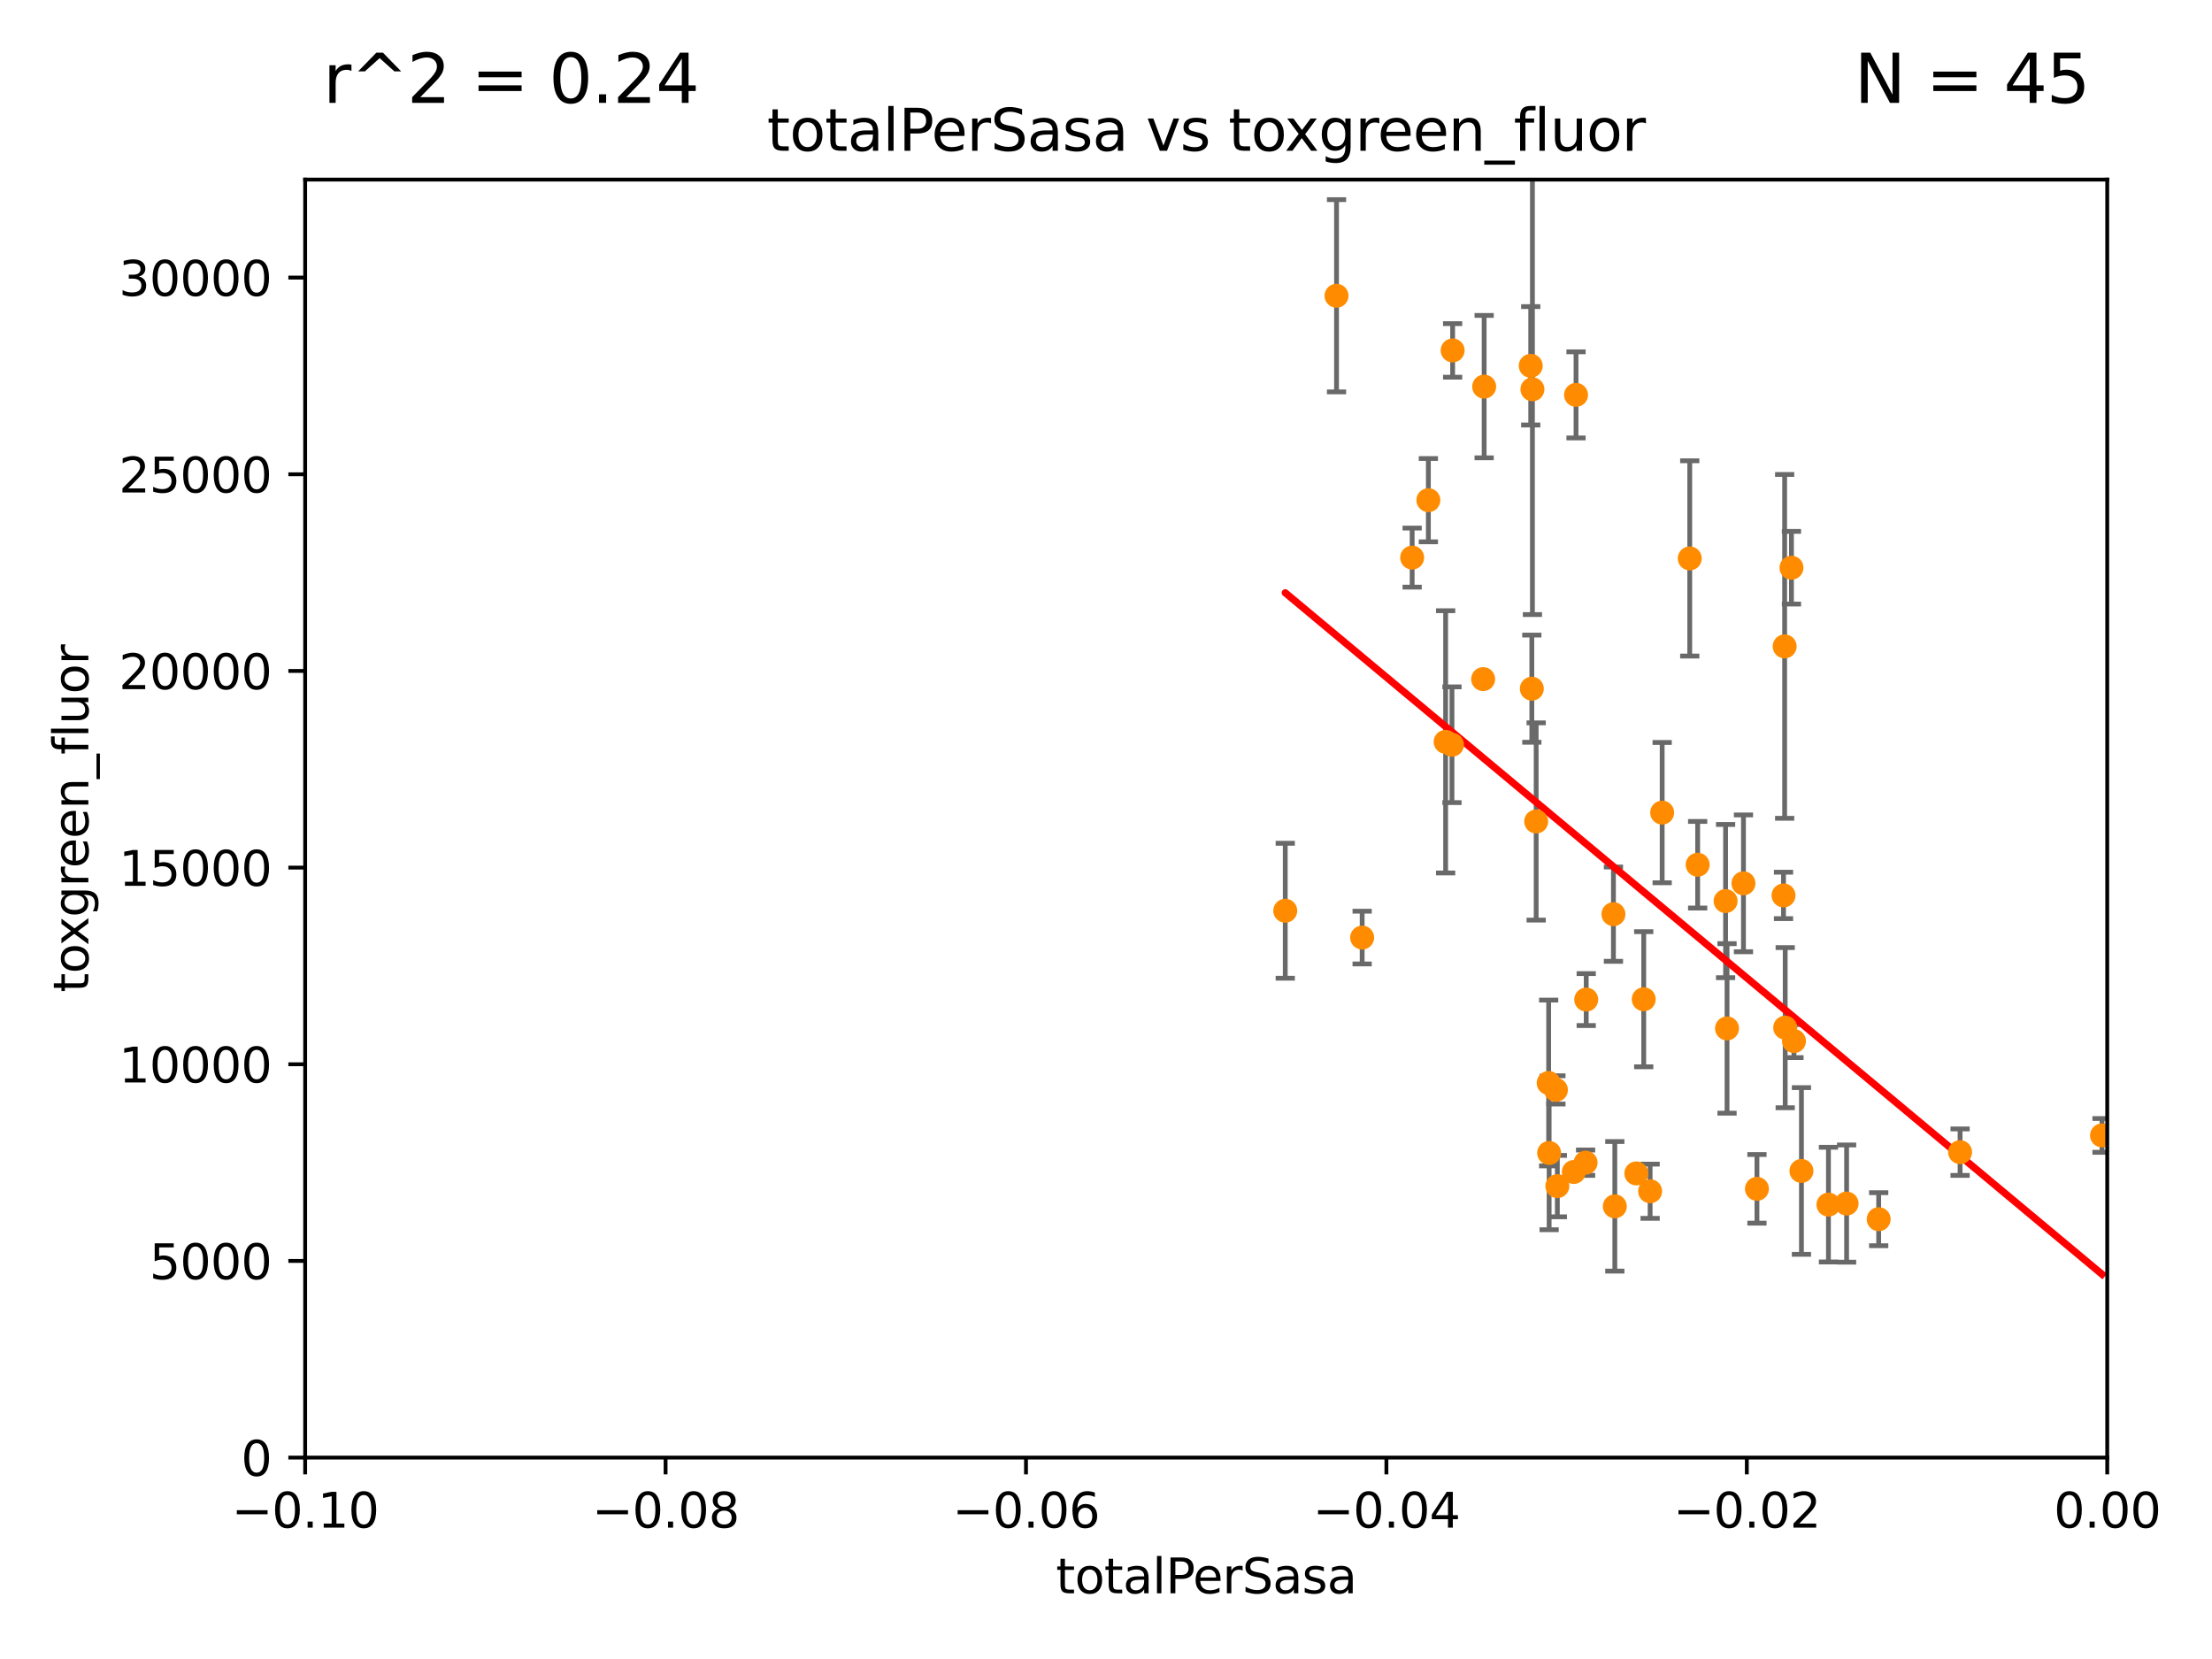 <?xml version="1.0" encoding="utf-8" standalone="no"?>
<!DOCTYPE svg PUBLIC "-//W3C//DTD SVG 1.1//EN"
  "http://www.w3.org/Graphics/SVG/1.1/DTD/svg11.dtd">
<svg xmlns:xlink="http://www.w3.org/1999/xlink" width="460.8pt" height="345.6pt" viewBox="0 0 460.8 345.6" xmlns="http://www.w3.org/2000/svg" version="1.1">
 <defs>
  <style type="text/css">*{stroke-linejoin: round; stroke-linecap: butt}</style>
 </defs>
 <g id="figure_1">
  <g id="patch_1">
   <path d="M 0 345.6 
L 460.8 345.6 
L 460.8 0 
L 0 0 
z
" style="fill: #ffffff"/>
  </g>
  <g id="axes_1">
   <g id="patch_2">
    <path d="M 63.571 303.64 
L 438.975 303.64 
L 438.975 37.411 
L 63.571 37.411 
z
" style="fill: #ffffff"/>
   </g>
   <g id="PathCollection_1">
    <defs>
     <path id="mfb531d7fa2" d="M 0 1.118 
C 0.297 1.118 0.581 1 0.791 0.791 
C 1 0.581 1.118 0.297 1.118 0 
C 1.118 -0.297 1 -0.581 0.791 -0.791 
C 0.581 -1 0.297 -1.118 0 -1.118 
C -0.297 -1.118 -0.581 -1 -0.791 -0.791 
C -1 -0.581 -1.118 -0.297 -1.118 0 
C -1.118 0.297 -1 0.581 -0.791 0.791 
C -0.581 1 -0.297 1.118 0 1.118 
z
" style="stroke: #ff8c00"/>
    </defs>
    <g clip-path="url(#p2ff24f8cf9)">
     <use xlink:href="#mfb531d7fa2" x="278.423" y="61.614" style="fill: #ff8c00; stroke: #ff8c00"/>
     <use xlink:href="#mfb531d7fa2" x="267.742" y="189.723" style="fill: #ff8c00; stroke: #ff8c00"/>
     <use xlink:href="#mfb531d7fa2" x="301.152" y="154.541" style="fill: #ff8c00; stroke: #ff8c00"/>
     <use xlink:href="#mfb531d7fa2" x="297.555" y="104.195" style="fill: #ff8c00; stroke: #ff8c00"/>
     <use xlink:href="#mfb531d7fa2" x="283.76" y="195.312" style="fill: #ff8c00; stroke: #ff8c00"/>
     <use xlink:href="#mfb531d7fa2" x="302.472" y="155.142" style="fill: #ff8c00; stroke: #ff8c00"/>
     <use xlink:href="#mfb531d7fa2" x="319.108" y="143.465" style="fill: #ff8c00; stroke: #ff8c00"/>
     <use xlink:href="#mfb531d7fa2" x="309.176" y="80.541" style="fill: #ff8c00; stroke: #ff8c00"/>
     <use xlink:href="#mfb531d7fa2" x="308.962" y="141.474" style="fill: #ff8c00; stroke: #ff8c00"/>
     <use xlink:href="#mfb531d7fa2" x="302.609" y="72.998" style="fill: #ff8c00; stroke: #ff8c00"/>
     <use xlink:href="#mfb531d7fa2" x="322.713" y="240.179" style="fill: #ff8c00; stroke: #ff8c00"/>
     <use xlink:href="#mfb531d7fa2" x="294.177" y="116.159" style="fill: #ff8c00; stroke: #ff8c00"/>
     <use xlink:href="#mfb531d7fa2" x="330.308" y="242.209" style="fill: #ff8c00; stroke: #ff8c00"/>
     <use xlink:href="#mfb531d7fa2" x="318.879" y="76.203" style="fill: #ff8c00; stroke: #ff8c00"/>
     <use xlink:href="#mfb531d7fa2" x="322.615" y="225.604" style="fill: #ff8c00; stroke: #ff8c00"/>
     <use xlink:href="#mfb531d7fa2" x="319.232" y="81.098" style="fill: #ff8c00; stroke: #ff8c00"/>
     <use xlink:href="#mfb531d7fa2" x="320.012" y="171.128" style="fill: #ff8c00; stroke: #ff8c00"/>
     <use xlink:href="#mfb531d7fa2" x="343.752" y="248.159" style="fill: #ff8c00; stroke: #ff8c00"/>
     <use xlink:href="#mfb531d7fa2" x="327.854" y="244.141" style="fill: #ff8c00; stroke: #ff8c00"/>
     <use xlink:href="#mfb531d7fa2" x="330.439" y="208.229" style="fill: #ff8c00; stroke: #ff8c00"/>
     <use xlink:href="#mfb531d7fa2" x="324.127" y="227.044" style="fill: #ff8c00; stroke: #ff8c00"/>
     <use xlink:href="#mfb531d7fa2" x="353.654" y="180.139" style="fill: #ff8c00; stroke: #ff8c00"/>
     <use xlink:href="#mfb531d7fa2" x="359.472" y="187.707" style="fill: #ff8c00; stroke: #ff8c00"/>
     <use xlink:href="#mfb531d7fa2" x="352.005" y="116.328" style="fill: #ff8c00; stroke: #ff8c00"/>
     <use xlink:href="#mfb531d7fa2" x="336.397" y="251.3" style="fill: #ff8c00; stroke: #ff8c00"/>
     <use xlink:href="#mfb531d7fa2" x="342.419" y="208.162" style="fill: #ff8c00; stroke: #ff8c00"/>
     <use xlink:href="#mfb531d7fa2" x="346.26" y="169.283" style="fill: #ff8c00; stroke: #ff8c00"/>
     <use xlink:href="#mfb531d7fa2" x="328.317" y="82.262" style="fill: #ff8c00; stroke: #ff8c00"/>
     <use xlink:href="#mfb531d7fa2" x="359.772" y="214.236" style="fill: #ff8c00; stroke: #ff8c00"/>
     <use xlink:href="#mfb531d7fa2" x="340.881" y="244.442" style="fill: #ff8c00; stroke: #ff8c00"/>
     <use xlink:href="#mfb531d7fa2" x="324.424" y="247.088" style="fill: #ff8c00; stroke: #ff8c00"/>
     <use xlink:href="#mfb531d7fa2" x="371.891" y="214.081" style="fill: #ff8c00; stroke: #ff8c00"/>
     <use xlink:href="#mfb531d7fa2" x="363.195" y="184.016" style="fill: #ff8c00; stroke: #ff8c00"/>
     <use xlink:href="#mfb531d7fa2" x="336.109" y="190.438" style="fill: #ff8c00; stroke: #ff8c00"/>
     <use xlink:href="#mfb531d7fa2" x="373.718" y="216.876" style="fill: #ff8c00; stroke: #ff8c00"/>
     <use xlink:href="#mfb531d7fa2" x="375.272" y="243.935" style="fill: #ff8c00; stroke: #ff8c00"/>
     <use xlink:href="#mfb531d7fa2" x="373.195" y="118.266" style="fill: #ff8c00; stroke: #ff8c00"/>
     <use xlink:href="#mfb531d7fa2" x="366.005" y="247.656" style="fill: #ff8c00; stroke: #ff8c00"/>
     <use xlink:href="#mfb531d7fa2" x="371.776" y="134.651" style="fill: #ff8c00; stroke: #ff8c00"/>
     <use xlink:href="#mfb531d7fa2" x="371.539" y="186.533" style="fill: #ff8c00; stroke: #ff8c00"/>
     <use xlink:href="#mfb531d7fa2" x="380.898" y="250.945" style="fill: #ff8c00; stroke: #ff8c00"/>
     <use xlink:href="#mfb531d7fa2" x="384.682" y="250.723" style="fill: #ff8c00; stroke: #ff8c00"/>
     <use xlink:href="#mfb531d7fa2" x="391.363" y="253.983" style="fill: #ff8c00; stroke: #ff8c00"/>
     <use xlink:href="#mfb531d7fa2" x="408.322" y="240.015" style="fill: #ff8c00; stroke: #ff8c00"/>
     <use xlink:href="#mfb531d7fa2" x="437.887" y="236.528" style="fill: #ff8c00; stroke: #ff8c00"/>
    </g>
   </g>
   <g id="matplotlib.axis_1">
    <g id="xtick_1">
     <g id="line2d_1">
      <defs>
       <path id="mbf58a587b3" d="M 0 0 
L 0 3.5 
" style="stroke: #000000; stroke-width: 0.8"/>
      </defs>
      <g>
       <use xlink:href="#mbf58a587b3" x="63.571" y="303.64" style="stroke: #000000; stroke-width: 0.8"/>
      </g>
     </g>
     <g id="text_1">
      <!-- −0.10 -->
      <g transform="translate(48.249 318.238)scale(0.1 -0.1)">
       <defs>
        <path id="DejaVuSans-2212" d="M 678 2272 
L 4684 2272 
L 4684 1741 
L 678 1741 
L 678 2272 
z
" transform="scale(0.016)"/>
        <path id="DejaVuSans-30" d="M 2034 4250 
Q 1547 4250 1301 3770 
Q 1056 3291 1056 2328 
Q 1056 1369 1301 889 
Q 1547 409 2034 409 
Q 2525 409 2770 889 
Q 3016 1369 3016 2328 
Q 3016 3291 2770 3770 
Q 2525 4250 2034 4250 
z
M 2034 4750 
Q 2819 4750 3233 4129 
Q 3647 3509 3647 2328 
Q 3647 1150 3233 529 
Q 2819 -91 2034 -91 
Q 1250 -91 836 529 
Q 422 1150 422 2328 
Q 422 3509 836 4129 
Q 1250 4750 2034 4750 
z
" transform="scale(0.016)"/>
        <path id="DejaVuSans-2e" d="M 684 794 
L 1344 794 
L 1344 0 
L 684 0 
L 684 794 
z
" transform="scale(0.016)"/>
        <path id="DejaVuSans-31" d="M 794 531 
L 1825 531 
L 1825 4091 
L 703 3866 
L 703 4441 
L 1819 4666 
L 2450 4666 
L 2450 531 
L 3481 531 
L 3481 0 
L 794 0 
L 794 531 
z
" transform="scale(0.016)"/>
       </defs>
       <use xlink:href="#DejaVuSans-2212"/>
       <use xlink:href="#DejaVuSans-30" x="83.789"/>
       <use xlink:href="#DejaVuSans-2e" x="147.412"/>
       <use xlink:href="#DejaVuSans-31" x="179.199"/>
       <use xlink:href="#DejaVuSans-30" x="242.822"/>
      </g>
     </g>
    </g>
    <g id="xtick_2">
     <g id="line2d_2">
      <g>
       <use xlink:href="#mbf58a587b3" x="138.652" y="303.64" style="stroke: #000000; stroke-width: 0.8"/>
      </g>
     </g>
     <g id="text_2">
      <!-- −0.08 -->
      <g transform="translate(123.329 318.238)scale(0.1 -0.1)">
       <defs>
        <path id="DejaVuSans-38" d="M 2034 2216 
Q 1584 2216 1326 1975 
Q 1069 1734 1069 1313 
Q 1069 891 1326 650 
Q 1584 409 2034 409 
Q 2484 409 2743 651 
Q 3003 894 3003 1313 
Q 3003 1734 2745 1975 
Q 2488 2216 2034 2216 
z
M 1403 2484 
Q 997 2584 770 2862 
Q 544 3141 544 3541 
Q 544 4100 942 4425 
Q 1341 4750 2034 4750 
Q 2731 4750 3128 4425 
Q 3525 4100 3525 3541 
Q 3525 3141 3298 2862 
Q 3072 2584 2669 2484 
Q 3125 2378 3379 2068 
Q 3634 1759 3634 1313 
Q 3634 634 3220 271 
Q 2806 -91 2034 -91 
Q 1263 -91 848 271 
Q 434 634 434 1313 
Q 434 1759 690 2068 
Q 947 2378 1403 2484 
z
M 1172 3481 
Q 1172 3119 1398 2916 
Q 1625 2713 2034 2713 
Q 2441 2713 2670 2916 
Q 2900 3119 2900 3481 
Q 2900 3844 2670 4047 
Q 2441 4250 2034 4250 
Q 1625 4250 1398 4047 
Q 1172 3844 1172 3481 
z
" transform="scale(0.016)"/>
       </defs>
       <use xlink:href="#DejaVuSans-2212"/>
       <use xlink:href="#DejaVuSans-30" x="83.789"/>
       <use xlink:href="#DejaVuSans-2e" x="147.412"/>
       <use xlink:href="#DejaVuSans-30" x="179.199"/>
       <use xlink:href="#DejaVuSans-38" x="242.822"/>
      </g>
     </g>
    </g>
    <g id="xtick_3">
     <g id="line2d_3">
      <g>
       <use xlink:href="#mbf58a587b3" x="213.733" y="303.64" style="stroke: #000000; stroke-width: 0.8"/>
      </g>
     </g>
     <g id="text_3">
      <!-- −0.06 -->
      <g transform="translate(198.41 318.238)scale(0.1 -0.1)">
       <defs>
        <path id="DejaVuSans-36" d="M 2113 2584 
Q 1688 2584 1439 2293 
Q 1191 2003 1191 1497 
Q 1191 994 1439 701 
Q 1688 409 2113 409 
Q 2538 409 2786 701 
Q 3034 994 3034 1497 
Q 3034 2003 2786 2293 
Q 2538 2584 2113 2584 
z
M 3366 4563 
L 3366 3988 
Q 3128 4100 2886 4159 
Q 2644 4219 2406 4219 
Q 1781 4219 1451 3797 
Q 1122 3375 1075 2522 
Q 1259 2794 1537 2939 
Q 1816 3084 2150 3084 
Q 2853 3084 3261 2657 
Q 3669 2231 3669 1497 
Q 3669 778 3244 343 
Q 2819 -91 2113 -91 
Q 1303 -91 875 529 
Q 447 1150 447 2328 
Q 447 3434 972 4092 
Q 1497 4750 2381 4750 
Q 2619 4750 2861 4703 
Q 3103 4656 3366 4563 
z
" transform="scale(0.016)"/>
       </defs>
       <use xlink:href="#DejaVuSans-2212"/>
       <use xlink:href="#DejaVuSans-30" x="83.789"/>
       <use xlink:href="#DejaVuSans-2e" x="147.412"/>
       <use xlink:href="#DejaVuSans-30" x="179.199"/>
       <use xlink:href="#DejaVuSans-36" x="242.822"/>
      </g>
     </g>
    </g>
    <g id="xtick_4">
     <g id="line2d_4">
      <g>
       <use xlink:href="#mbf58a587b3" x="288.813" y="303.64" style="stroke: #000000; stroke-width: 0.8"/>
      </g>
     </g>
     <g id="text_4">
      <!-- −0.04 -->
      <g transform="translate(273.491 318.238)scale(0.1 -0.1)">
       <defs>
        <path id="DejaVuSans-34" d="M 2419 4116 
L 825 1625 
L 2419 1625 
L 2419 4116 
z
M 2253 4666 
L 3047 4666 
L 3047 1625 
L 3713 1625 
L 3713 1100 
L 3047 1100 
L 3047 0 
L 2419 0 
L 2419 1100 
L 313 1100 
L 313 1709 
L 2253 4666 
z
" transform="scale(0.016)"/>
       </defs>
       <use xlink:href="#DejaVuSans-2212"/>
       <use xlink:href="#DejaVuSans-30" x="83.789"/>
       <use xlink:href="#DejaVuSans-2e" x="147.412"/>
       <use xlink:href="#DejaVuSans-30" x="179.199"/>
       <use xlink:href="#DejaVuSans-34" x="242.822"/>
      </g>
     </g>
    </g>
    <g id="xtick_5">
     <g id="line2d_5">
      <g>
       <use xlink:href="#mbf58a587b3" x="363.894" y="303.64" style="stroke: #000000; stroke-width: 0.8"/>
      </g>
     </g>
     <g id="text_5">
      <!-- −0.02 -->
      <g transform="translate(348.572 318.238)scale(0.1 -0.1)">
       <defs>
        <path id="DejaVuSans-32" d="M 1228 531 
L 3431 531 
L 3431 0 
L 469 0 
L 469 531 
Q 828 903 1448 1529 
Q 2069 2156 2228 2338 
Q 2531 2678 2651 2914 
Q 2772 3150 2772 3378 
Q 2772 3750 2511 3984 
Q 2250 4219 1831 4219 
Q 1534 4219 1204 4116 
Q 875 4013 500 3803 
L 500 4441 
Q 881 4594 1212 4672 
Q 1544 4750 1819 4750 
Q 2544 4750 2975 4387 
Q 3406 4025 3406 3419 
Q 3406 3131 3298 2873 
Q 3191 2616 2906 2266 
Q 2828 2175 2409 1742 
Q 1991 1309 1228 531 
z
" transform="scale(0.016)"/>
       </defs>
       <use xlink:href="#DejaVuSans-2212"/>
       <use xlink:href="#DejaVuSans-30" x="83.789"/>
       <use xlink:href="#DejaVuSans-2e" x="147.412"/>
       <use xlink:href="#DejaVuSans-30" x="179.199"/>
       <use xlink:href="#DejaVuSans-32" x="242.822"/>
      </g>
     </g>
    </g>
    <g id="xtick_6">
     <g id="line2d_6">
      <g>
       <use xlink:href="#mbf58a587b3" x="438.975" y="303.64" style="stroke: #000000; stroke-width: 0.8"/>
      </g>
     </g>
     <g id="text_6">
      <!-- 0.00 -->
      <g transform="translate(427.842 318.238)scale(0.1 -0.1)">
       <use xlink:href="#DejaVuSans-30"/>
       <use xlink:href="#DejaVuSans-2e" x="63.623"/>
       <use xlink:href="#DejaVuSans-30" x="95.41"/>
       <use xlink:href="#DejaVuSans-30" x="159.033"/>
      </g>
     </g>
    </g>
    <g id="text_7">
     <!-- totalPerSasa -->
     <g transform="translate(219.968 331.917)scale(0.1 -0.1)">
      <defs>
       <path id="DejaVuSans-74" d="M 1172 4494 
L 1172 3500 
L 2356 3500 
L 2356 3053 
L 1172 3053 
L 1172 1153 
Q 1172 725 1289 603 
Q 1406 481 1766 481 
L 2356 481 
L 2356 0 
L 1766 0 
Q 1100 0 847 248 
Q 594 497 594 1153 
L 594 3053 
L 172 3053 
L 172 3500 
L 594 3500 
L 594 4494 
L 1172 4494 
z
" transform="scale(0.016)"/>
       <path id="DejaVuSans-6f" d="M 1959 3097 
Q 1497 3097 1228 2736 
Q 959 2375 959 1747 
Q 959 1119 1226 758 
Q 1494 397 1959 397 
Q 2419 397 2687 759 
Q 2956 1122 2956 1747 
Q 2956 2369 2687 2733 
Q 2419 3097 1959 3097 
z
M 1959 3584 
Q 2709 3584 3137 3096 
Q 3566 2609 3566 1747 
Q 3566 888 3137 398 
Q 2709 -91 1959 -91 
Q 1206 -91 779 398 
Q 353 888 353 1747 
Q 353 2609 779 3096 
Q 1206 3584 1959 3584 
z
" transform="scale(0.016)"/>
       <path id="DejaVuSans-61" d="M 2194 1759 
Q 1497 1759 1228 1600 
Q 959 1441 959 1056 
Q 959 750 1161 570 
Q 1363 391 1709 391 
Q 2188 391 2477 730 
Q 2766 1069 2766 1631 
L 2766 1759 
L 2194 1759 
z
M 3341 1997 
L 3341 0 
L 2766 0 
L 2766 531 
Q 2569 213 2275 61 
Q 1981 -91 1556 -91 
Q 1019 -91 701 211 
Q 384 513 384 1019 
Q 384 1609 779 1909 
Q 1175 2209 1959 2209 
L 2766 2209 
L 2766 2266 
Q 2766 2663 2505 2880 
Q 2244 3097 1772 3097 
Q 1472 3097 1187 3025 
Q 903 2953 641 2809 
L 641 3341 
Q 956 3463 1253 3523 
Q 1550 3584 1831 3584 
Q 2591 3584 2966 3190 
Q 3341 2797 3341 1997 
z
" transform="scale(0.016)"/>
       <path id="DejaVuSans-6c" d="M 603 4863 
L 1178 4863 
L 1178 0 
L 603 0 
L 603 4863 
z
" transform="scale(0.016)"/>
       <path id="DejaVuSans-50" d="M 1259 4147 
L 1259 2394 
L 2053 2394 
Q 2494 2394 2734 2622 
Q 2975 2850 2975 3272 
Q 2975 3691 2734 3919 
Q 2494 4147 2053 4147 
L 1259 4147 
z
M 628 4666 
L 2053 4666 
Q 2838 4666 3239 4311 
Q 3641 3956 3641 3272 
Q 3641 2581 3239 2228 
Q 2838 1875 2053 1875 
L 1259 1875 
L 1259 0 
L 628 0 
L 628 4666 
z
" transform="scale(0.016)"/>
       <path id="DejaVuSans-65" d="M 3597 1894 
L 3597 1613 
L 953 1613 
Q 991 1019 1311 708 
Q 1631 397 2203 397 
Q 2534 397 2845 478 
Q 3156 559 3463 722 
L 3463 178 
Q 3153 47 2828 -22 
Q 2503 -91 2169 -91 
Q 1331 -91 842 396 
Q 353 884 353 1716 
Q 353 2575 817 3079 
Q 1281 3584 2069 3584 
Q 2775 3584 3186 3129 
Q 3597 2675 3597 1894 
z
M 3022 2063 
Q 3016 2534 2758 2815 
Q 2500 3097 2075 3097 
Q 1594 3097 1305 2825 
Q 1016 2553 972 2059 
L 3022 2063 
z
" transform="scale(0.016)"/>
       <path id="DejaVuSans-72" d="M 2631 2963 
Q 2534 3019 2420 3045 
Q 2306 3072 2169 3072 
Q 1681 3072 1420 2755 
Q 1159 2438 1159 1844 
L 1159 0 
L 581 0 
L 581 3500 
L 1159 3500 
L 1159 2956 
Q 1341 3275 1631 3429 
Q 1922 3584 2338 3584 
Q 2397 3584 2469 3576 
Q 2541 3569 2628 3553 
L 2631 2963 
z
" transform="scale(0.016)"/>
       <path id="DejaVuSans-53" d="M 3425 4513 
L 3425 3897 
Q 3066 4069 2747 4153 
Q 2428 4238 2131 4238 
Q 1616 4238 1336 4038 
Q 1056 3838 1056 3469 
Q 1056 3159 1242 3001 
Q 1428 2844 1947 2747 
L 2328 2669 
Q 3034 2534 3370 2195 
Q 3706 1856 3706 1288 
Q 3706 609 3251 259 
Q 2797 -91 1919 -91 
Q 1588 -91 1214 -16 
Q 841 59 441 206 
L 441 856 
Q 825 641 1194 531 
Q 1563 422 1919 422 
Q 2459 422 2753 634 
Q 3047 847 3047 1241 
Q 3047 1584 2836 1778 
Q 2625 1972 2144 2069 
L 1759 2144 
Q 1053 2284 737 2584 
Q 422 2884 422 3419 
Q 422 4038 858 4394 
Q 1294 4750 2059 4750 
Q 2388 4750 2728 4690 
Q 3069 4631 3425 4513 
z
" transform="scale(0.016)"/>
       <path id="DejaVuSans-73" d="M 2834 3397 
L 2834 2853 
Q 2591 2978 2328 3040 
Q 2066 3103 1784 3103 
Q 1356 3103 1142 2972 
Q 928 2841 928 2578 
Q 928 2378 1081 2264 
Q 1234 2150 1697 2047 
L 1894 2003 
Q 2506 1872 2764 1633 
Q 3022 1394 3022 966 
Q 3022 478 2636 193 
Q 2250 -91 1575 -91 
Q 1294 -91 989 -36 
Q 684 19 347 128 
L 347 722 
Q 666 556 975 473 
Q 1284 391 1588 391 
Q 1994 391 2212 530 
Q 2431 669 2431 922 
Q 2431 1156 2273 1281 
Q 2116 1406 1581 1522 
L 1381 1569 
Q 847 1681 609 1914 
Q 372 2147 372 2553 
Q 372 3047 722 3315 
Q 1072 3584 1716 3584 
Q 2034 3584 2315 3537 
Q 2597 3491 2834 3397 
z
" transform="scale(0.016)"/>
      </defs>
      <use xlink:href="#DejaVuSans-74"/>
      <use xlink:href="#DejaVuSans-6f" x="39.209"/>
      <use xlink:href="#DejaVuSans-74" x="100.391"/>
      <use xlink:href="#DejaVuSans-61" x="139.6"/>
      <use xlink:href="#DejaVuSans-6c" x="200.879"/>
      <use xlink:href="#DejaVuSans-50" x="228.662"/>
      <use xlink:href="#DejaVuSans-65" x="285.34"/>
      <use xlink:href="#DejaVuSans-72" x="346.863"/>
      <use xlink:href="#DejaVuSans-53" x="387.977"/>
      <use xlink:href="#DejaVuSans-61" x="451.453"/>
      <use xlink:href="#DejaVuSans-73" x="512.732"/>
      <use xlink:href="#DejaVuSans-61" x="564.832"/>
     </g>
    </g>
   </g>
   <g id="matplotlib.axis_2">
    <g id="ytick_1">
     <g id="line2d_7">
      <defs>
       <path id="m6e9d7368f5" d="M 0 0 
L -3.5 0 
" style="stroke: #000000; stroke-width: 0.8"/>
      </defs>
      <g>
       <use xlink:href="#m6e9d7368f5" x="63.571" y="303.64" style="stroke: #000000; stroke-width: 0.8"/>
      </g>
     </g>
     <g id="text_8">
      <!-- 0 -->
      <g transform="translate(50.209 307.439)scale(0.1 -0.1)">
       <use xlink:href="#DejaVuSans-30"/>
      </g>
     </g>
    </g>
    <g id="ytick_2">
     <g id="line2d_8">
      <g>
       <use xlink:href="#m6e9d7368f5" x="63.571" y="262.671" style="stroke: #000000; stroke-width: 0.8"/>
      </g>
     </g>
     <g id="text_9">
      <!-- 5000 -->
      <g transform="translate(31.121 266.471)scale(0.1 -0.1)">
       <defs>
        <path id="DejaVuSans-35" d="M 691 4666 
L 3169 4666 
L 3169 4134 
L 1269 4134 
L 1269 2991 
Q 1406 3038 1543 3061 
Q 1681 3084 1819 3084 
Q 2600 3084 3056 2656 
Q 3513 2228 3513 1497 
Q 3513 744 3044 326 
Q 2575 -91 1722 -91 
Q 1428 -91 1123 -41 
Q 819 9 494 109 
L 494 744 
Q 775 591 1075 516 
Q 1375 441 1709 441 
Q 2250 441 2565 725 
Q 2881 1009 2881 1497 
Q 2881 1984 2565 2268 
Q 2250 2553 1709 2553 
Q 1456 2553 1204 2497 
Q 953 2441 691 2322 
L 691 4666 
z
" transform="scale(0.016)"/>
       </defs>
       <use xlink:href="#DejaVuSans-35"/>
       <use xlink:href="#DejaVuSans-30" x="63.623"/>
       <use xlink:href="#DejaVuSans-30" x="127.246"/>
       <use xlink:href="#DejaVuSans-30" x="190.869"/>
      </g>
     </g>
    </g>
    <g id="ytick_3">
     <g id="line2d_9">
      <g>
       <use xlink:href="#m6e9d7368f5" x="63.571" y="221.703" style="stroke: #000000; stroke-width: 0.8"/>
      </g>
     </g>
     <g id="text_10">
      <!-- 10000 -->
      <g transform="translate(24.759 225.502)scale(0.1 -0.1)">
       <use xlink:href="#DejaVuSans-31"/>
       <use xlink:href="#DejaVuSans-30" x="63.623"/>
       <use xlink:href="#DejaVuSans-30" x="127.246"/>
       <use xlink:href="#DejaVuSans-30" x="190.869"/>
       <use xlink:href="#DejaVuSans-30" x="254.492"/>
      </g>
     </g>
    </g>
    <g id="ytick_4">
     <g id="line2d_10">
      <g>
       <use xlink:href="#m6e9d7368f5" x="63.571" y="180.734" style="stroke: #000000; stroke-width: 0.8"/>
      </g>
     </g>
     <g id="text_11">
      <!-- 15000 -->
      <g transform="translate(24.759 184.533)scale(0.1 -0.1)">
       <use xlink:href="#DejaVuSans-31"/>
       <use xlink:href="#DejaVuSans-35" x="63.623"/>
       <use xlink:href="#DejaVuSans-30" x="127.246"/>
       <use xlink:href="#DejaVuSans-30" x="190.869"/>
       <use xlink:href="#DejaVuSans-30" x="254.492"/>
      </g>
     </g>
    </g>
    <g id="ytick_5">
     <g id="line2d_11">
      <g>
       <use xlink:href="#m6e9d7368f5" x="63.571" y="139.765" style="stroke: #000000; stroke-width: 0.8"/>
      </g>
     </g>
     <g id="text_12">
      <!-- 20000 -->
      <g transform="translate(24.759 143.565)scale(0.1 -0.1)">
       <use xlink:href="#DejaVuSans-32"/>
       <use xlink:href="#DejaVuSans-30" x="63.623"/>
       <use xlink:href="#DejaVuSans-30" x="127.246"/>
       <use xlink:href="#DejaVuSans-30" x="190.869"/>
       <use xlink:href="#DejaVuSans-30" x="254.492"/>
      </g>
     </g>
    </g>
    <g id="ytick_6">
     <g id="line2d_12">
      <g>
       <use xlink:href="#m6e9d7368f5" x="63.571" y="98.797" style="stroke: #000000; stroke-width: 0.8"/>
      </g>
     </g>
     <g id="text_13">
      <!-- 25000 -->
      <g transform="translate(24.759 102.596)scale(0.1 -0.1)">
       <use xlink:href="#DejaVuSans-32"/>
       <use xlink:href="#DejaVuSans-35" x="63.623"/>
       <use xlink:href="#DejaVuSans-30" x="127.246"/>
       <use xlink:href="#DejaVuSans-30" x="190.869"/>
       <use xlink:href="#DejaVuSans-30" x="254.492"/>
      </g>
     </g>
    </g>
    <g id="ytick_7">
     <g id="line2d_13">
      <g>
       <use xlink:href="#m6e9d7368f5" x="63.571" y="57.828" style="stroke: #000000; stroke-width: 0.8"/>
      </g>
     </g>
     <g id="text_14">
      <!-- 30000 -->
      <g transform="translate(24.759 61.627)scale(0.1 -0.1)">
       <defs>
        <path id="DejaVuSans-33" d="M 2597 2516 
Q 3050 2419 3304 2112 
Q 3559 1806 3559 1356 
Q 3559 666 3084 287 
Q 2609 -91 1734 -91 
Q 1441 -91 1130 -33 
Q 819 25 488 141 
L 488 750 
Q 750 597 1062 519 
Q 1375 441 1716 441 
Q 2309 441 2620 675 
Q 2931 909 2931 1356 
Q 2931 1769 2642 2001 
Q 2353 2234 1838 2234 
L 1294 2234 
L 1294 2753 
L 1863 2753 
Q 2328 2753 2575 2939 
Q 2822 3125 2822 3475 
Q 2822 3834 2567 4026 
Q 2313 4219 1838 4219 
Q 1578 4219 1281 4162 
Q 984 4106 628 3988 
L 628 4550 
Q 988 4650 1302 4700 
Q 1616 4750 1894 4750 
Q 2613 4750 3031 4423 
Q 3450 4097 3450 3541 
Q 3450 3153 3228 2886 
Q 3006 2619 2597 2516 
z
" transform="scale(0.016)"/>
       </defs>
       <use xlink:href="#DejaVuSans-33"/>
       <use xlink:href="#DejaVuSans-30" x="63.623"/>
       <use xlink:href="#DejaVuSans-30" x="127.246"/>
       <use xlink:href="#DejaVuSans-30" x="190.869"/>
       <use xlink:href="#DejaVuSans-30" x="254.492"/>
      </g>
     </g>
    </g>
    <g id="text_15">
     <!-- toxgreen_fluor -->
     <g transform="translate(18.401 206.72)rotate(-90)scale(0.1 -0.1)">
      <defs>
       <path id="DejaVuSans-78" d="M 3513 3500 
L 2247 1797 
L 3578 0 
L 2900 0 
L 1881 1375 
L 863 0 
L 184 0 
L 1544 1831 
L 300 3500 
L 978 3500 
L 1906 2253 
L 2834 3500 
L 3513 3500 
z
" transform="scale(0.016)"/>
       <path id="DejaVuSans-67" d="M 2906 1791 
Q 2906 2416 2648 2759 
Q 2391 3103 1925 3103 
Q 1463 3103 1205 2759 
Q 947 2416 947 1791 
Q 947 1169 1205 825 
Q 1463 481 1925 481 
Q 2391 481 2648 825 
Q 2906 1169 2906 1791 
z
M 3481 434 
Q 3481 -459 3084 -895 
Q 2688 -1331 1869 -1331 
Q 1566 -1331 1297 -1286 
Q 1028 -1241 775 -1147 
L 775 -588 
Q 1028 -725 1275 -790 
Q 1522 -856 1778 -856 
Q 2344 -856 2625 -561 
Q 2906 -266 2906 331 
L 2906 616 
Q 2728 306 2450 153 
Q 2172 0 1784 0 
Q 1141 0 747 490 
Q 353 981 353 1791 
Q 353 2603 747 3093 
Q 1141 3584 1784 3584 
Q 2172 3584 2450 3431 
Q 2728 3278 2906 2969 
L 2906 3500 
L 3481 3500 
L 3481 434 
z
" transform="scale(0.016)"/>
       <path id="DejaVuSans-6e" d="M 3513 2113 
L 3513 0 
L 2938 0 
L 2938 2094 
Q 2938 2591 2744 2837 
Q 2550 3084 2163 3084 
Q 1697 3084 1428 2787 
Q 1159 2491 1159 1978 
L 1159 0 
L 581 0 
L 581 3500 
L 1159 3500 
L 1159 2956 
Q 1366 3272 1645 3428 
Q 1925 3584 2291 3584 
Q 2894 3584 3203 3211 
Q 3513 2838 3513 2113 
z
" transform="scale(0.016)"/>
       <path id="DejaVuSans-5f" d="M 3263 -1063 
L 3263 -1509 
L -63 -1509 
L -63 -1063 
L 3263 -1063 
z
" transform="scale(0.016)"/>
       <path id="DejaVuSans-66" d="M 2375 4863 
L 2375 4384 
L 1825 4384 
Q 1516 4384 1395 4259 
Q 1275 4134 1275 3809 
L 1275 3500 
L 2222 3500 
L 2222 3053 
L 1275 3053 
L 1275 0 
L 697 0 
L 697 3053 
L 147 3053 
L 147 3500 
L 697 3500 
L 697 3744 
Q 697 4328 969 4595 
Q 1241 4863 1831 4863 
L 2375 4863 
z
" transform="scale(0.016)"/>
       <path id="DejaVuSans-75" d="M 544 1381 
L 544 3500 
L 1119 3500 
L 1119 1403 
Q 1119 906 1312 657 
Q 1506 409 1894 409 
Q 2359 409 2629 706 
Q 2900 1003 2900 1516 
L 2900 3500 
L 3475 3500 
L 3475 0 
L 2900 0 
L 2900 538 
Q 2691 219 2414 64 
Q 2138 -91 1772 -91 
Q 1169 -91 856 284 
Q 544 659 544 1381 
z
M 1991 3584 
L 1991 3584 
z
" transform="scale(0.016)"/>
      </defs>
      <use xlink:href="#DejaVuSans-74"/>
      <use xlink:href="#DejaVuSans-6f" x="39.209"/>
      <use xlink:href="#DejaVuSans-78" x="97.266"/>
      <use xlink:href="#DejaVuSans-67" x="156.445"/>
      <use xlink:href="#DejaVuSans-72" x="219.922"/>
      <use xlink:href="#DejaVuSans-65" x="258.785"/>
      <use xlink:href="#DejaVuSans-65" x="320.309"/>
      <use xlink:href="#DejaVuSans-6e" x="381.832"/>
      <use xlink:href="#DejaVuSans-5f" x="445.211"/>
      <use xlink:href="#DejaVuSans-66" x="495.211"/>
      <use xlink:href="#DejaVuSans-6c" x="530.416"/>
      <use xlink:href="#DejaVuSans-75" x="558.199"/>
      <use xlink:href="#DejaVuSans-6f" x="621.578"/>
      <use xlink:href="#DejaVuSans-72" x="682.76"/>
     </g>
    </g>
   </g>
   <g id="LineCollection_1">
    <path d="M 278.423 81.635 
L 278.423 41.592 
" clip-path="url(#p2ff24f8cf9)" style="fill: none; stroke: #696969"/>
    <path d="M 267.742 203.775 
L 267.742 175.67 
" clip-path="url(#p2ff24f8cf9)" style="fill: none; stroke: #696969"/>
    <path d="M 301.152 181.855 
L 301.152 127.226 
" clip-path="url(#p2ff24f8cf9)" style="fill: none; stroke: #696969"/>
    <path d="M 297.555 112.869 
L 297.555 95.521 
" clip-path="url(#p2ff24f8cf9)" style="fill: none; stroke: #696969"/>
    <path d="M 283.76 200.808 
L 283.76 189.816 
" clip-path="url(#p2ff24f8cf9)" style="fill: none; stroke: #696969"/>
    <path d="M 302.472 167.196 
L 302.472 143.087 
" clip-path="url(#p2ff24f8cf9)" style="fill: none; stroke: #696969"/>
    <path d="M 319.108 154.63 
L 319.108 132.301 
" clip-path="url(#p2ff24f8cf9)" style="fill: none; stroke: #696969"/>
    <path d="M 309.176 95.371 
L 309.176 65.712 
" clip-path="url(#p2ff24f8cf9)" style="fill: none; stroke: #696969"/>
    <path d="M 308.962 142.034 
L 308.962 140.914 
" clip-path="url(#p2ff24f8cf9)" style="fill: none; stroke: #696969"/>
    <path d="M 302.609 78.578 
L 302.609 67.418 
" clip-path="url(#p2ff24f8cf9)" style="fill: none; stroke: #696969"/>
    <path d="M 322.713 256.173 
L 322.713 224.185 
" clip-path="url(#p2ff24f8cf9)" style="fill: none; stroke: #696969"/>
    <path d="M 294.177 122.307 
L 294.177 110.011 
" clip-path="url(#p2ff24f8cf9)" style="fill: none; stroke: #696969"/>
    <path d="M 330.308 244.851 
L 330.308 239.567 
" clip-path="url(#p2ff24f8cf9)" style="fill: none; stroke: #696969"/>
    <path d="M 318.879 88.537 
L 318.879 63.869 
" clip-path="url(#p2ff24f8cf9)" style="fill: none; stroke: #696969"/>
    <path d="M 322.615 242.874 
L 322.615 208.335 
" clip-path="url(#p2ff24f8cf9)" style="fill: none; stroke: #696969"/>
    <path d="M 319.232 128.025 
L 319.232 34.171 
" clip-path="url(#p2ff24f8cf9)" style="fill: none; stroke: #696969"/>
    <path d="M 320.012 191.672 
L 320.012 150.583 
" clip-path="url(#p2ff24f8cf9)" style="fill: none; stroke: #696969"/>
    <path d="M 343.752 253.805 
L 343.752 242.513 
" clip-path="url(#p2ff24f8cf9)" style="fill: none; stroke: #696969"/>
    <path d="M 327.854 244.894 
L 327.854 243.389 
" clip-path="url(#p2ff24f8cf9)" style="fill: none; stroke: #696969"/>
    <path d="M 330.439 213.639 
L 330.439 202.819 
" clip-path="url(#p2ff24f8cf9)" style="fill: none; stroke: #696969"/>
    <path d="M 324.127 229.988 
L 324.127 224.099 
" clip-path="url(#p2ff24f8cf9)" style="fill: none; stroke: #696969"/>
    <path d="M 353.654 189.16 
L 353.654 171.119 
" clip-path="url(#p2ff24f8cf9)" style="fill: none; stroke: #696969"/>
    <path d="M 359.472 203.666 
L 359.472 171.749 
" clip-path="url(#p2ff24f8cf9)" style="fill: none; stroke: #696969"/>
    <path d="M 352.005 136.667 
L 352.005 95.99 
" clip-path="url(#p2ff24f8cf9)" style="fill: none; stroke: #696969"/>
    <path d="M 336.397 264.794 
L 336.397 237.806 
" clip-path="url(#p2ff24f8cf9)" style="fill: none; stroke: #696969"/>
    <path d="M 342.419 222.237 
L 342.419 194.087 
" clip-path="url(#p2ff24f8cf9)" style="fill: none; stroke: #696969"/>
    <path d="M 346.26 183.897 
L 346.26 154.67 
" clip-path="url(#p2ff24f8cf9)" style="fill: none; stroke: #696969"/>
    <path d="M 328.317 91.234 
L 328.317 73.289 
" clip-path="url(#p2ff24f8cf9)" style="fill: none; stroke: #696969"/>
    <path d="M 359.772 231.89 
L 359.772 196.582 
" clip-path="url(#p2ff24f8cf9)" style="fill: none; stroke: #696969"/>
    <path d="M 340.881 245.007 
L 340.881 243.876 
" clip-path="url(#p2ff24f8cf9)" style="fill: none; stroke: #696969"/>
    <path d="M 324.424 253.482 
L 324.424 240.694 
" clip-path="url(#p2ff24f8cf9)" style="fill: none; stroke: #696969"/>
    <path d="M 371.891 230.76 
L 371.891 197.403 
" clip-path="url(#p2ff24f8cf9)" style="fill: none; stroke: #696969"/>
    <path d="M 363.195 198.265 
L 363.195 169.766 
" clip-path="url(#p2ff24f8cf9)" style="fill: none; stroke: #696969"/>
    <path d="M 336.109 200.257 
L 336.109 180.619 
" clip-path="url(#p2ff24f8cf9)" style="fill: none; stroke: #696969"/>
    <path d="M 373.718 220.32 
L 373.718 213.432 
" clip-path="url(#p2ff24f8cf9)" style="fill: none; stroke: #696969"/>
    <path d="M 375.272 261.295 
L 375.272 226.575 
" clip-path="url(#p2ff24f8cf9)" style="fill: none; stroke: #696969"/>
    <path d="M 373.195 125.834 
L 373.195 110.698 
" clip-path="url(#p2ff24f8cf9)" style="fill: none; stroke: #696969"/>
    <path d="M 366.005 254.804 
L 366.005 240.509 
" clip-path="url(#p2ff24f8cf9)" style="fill: none; stroke: #696969"/>
    <path d="M 371.776 170.463 
L 371.776 98.84 
" clip-path="url(#p2ff24f8cf9)" style="fill: none; stroke: #696969"/>
    <path d="M 371.539 191.37 
L 371.539 181.696 
" clip-path="url(#p2ff24f8cf9)" style="fill: none; stroke: #696969"/>
    <path d="M 380.898 262.891 
L 380.898 238.999 
" clip-path="url(#p2ff24f8cf9)" style="fill: none; stroke: #696969"/>
    <path d="M 384.682 262.929 
L 384.682 238.517 
" clip-path="url(#p2ff24f8cf9)" style="fill: none; stroke: #696969"/>
    <path d="M 391.363 259.507 
L 391.363 248.459 
" clip-path="url(#p2ff24f8cf9)" style="fill: none; stroke: #696969"/>
    <path d="M 408.322 244.858 
L 408.322 235.173 
" clip-path="url(#p2ff24f8cf9)" style="fill: none; stroke: #696969"/>
    <path d="M 437.887 240.048 
L 437.887 233.008 
" clip-path="url(#p2ff24f8cf9)" style="fill: none; stroke: #696969"/>
   </g>
   <g id="line2d_14">
    <defs>
     <path id="m24375d737a" d="M 2 0 
L -2 -0 
" style="stroke: #696969"/>
    </defs>
    <g clip-path="url(#p2ff24f8cf9)">
     <use xlink:href="#m24375d737a" x="278.423" y="81.635" style="fill: #696969; stroke: #696969"/>
     <use xlink:href="#m24375d737a" x="267.742" y="203.775" style="fill: #696969; stroke: #696969"/>
     <use xlink:href="#m24375d737a" x="301.152" y="181.855" style="fill: #696969; stroke: #696969"/>
     <use xlink:href="#m24375d737a" x="297.555" y="112.869" style="fill: #696969; stroke: #696969"/>
     <use xlink:href="#m24375d737a" x="283.76" y="200.808" style="fill: #696969; stroke: #696969"/>
     <use xlink:href="#m24375d737a" x="302.472" y="167.196" style="fill: #696969; stroke: #696969"/>
     <use xlink:href="#m24375d737a" x="319.108" y="154.63" style="fill: #696969; stroke: #696969"/>
     <use xlink:href="#m24375d737a" x="309.176" y="95.371" style="fill: #696969; stroke: #696969"/>
     <use xlink:href="#m24375d737a" x="308.962" y="142.034" style="fill: #696969; stroke: #696969"/>
     <use xlink:href="#m24375d737a" x="302.609" y="78.578" style="fill: #696969; stroke: #696969"/>
     <use xlink:href="#m24375d737a" x="322.713" y="256.173" style="fill: #696969; stroke: #696969"/>
     <use xlink:href="#m24375d737a" x="294.177" y="122.307" style="fill: #696969; stroke: #696969"/>
     <use xlink:href="#m24375d737a" x="330.308" y="244.851" style="fill: #696969; stroke: #696969"/>
     <use xlink:href="#m24375d737a" x="318.879" y="88.537" style="fill: #696969; stroke: #696969"/>
     <use xlink:href="#m24375d737a" x="322.615" y="242.874" style="fill: #696969; stroke: #696969"/>
     <use xlink:href="#m24375d737a" x="319.232" y="128.025" style="fill: #696969; stroke: #696969"/>
     <use xlink:href="#m24375d737a" x="320.012" y="191.672" style="fill: #696969; stroke: #696969"/>
     <use xlink:href="#m24375d737a" x="343.752" y="253.805" style="fill: #696969; stroke: #696969"/>
     <use xlink:href="#m24375d737a" x="327.854" y="244.894" style="fill: #696969; stroke: #696969"/>
     <use xlink:href="#m24375d737a" x="330.439" y="213.639" style="fill: #696969; stroke: #696969"/>
     <use xlink:href="#m24375d737a" x="324.127" y="229.988" style="fill: #696969; stroke: #696969"/>
     <use xlink:href="#m24375d737a" x="353.654" y="189.16" style="fill: #696969; stroke: #696969"/>
     <use xlink:href="#m24375d737a" x="359.472" y="203.666" style="fill: #696969; stroke: #696969"/>
     <use xlink:href="#m24375d737a" x="352.005" y="136.667" style="fill: #696969; stroke: #696969"/>
     <use xlink:href="#m24375d737a" x="336.397" y="264.794" style="fill: #696969; stroke: #696969"/>
     <use xlink:href="#m24375d737a" x="342.419" y="222.237" style="fill: #696969; stroke: #696969"/>
     <use xlink:href="#m24375d737a" x="346.26" y="183.897" style="fill: #696969; stroke: #696969"/>
     <use xlink:href="#m24375d737a" x="328.317" y="91.234" style="fill: #696969; stroke: #696969"/>
     <use xlink:href="#m24375d737a" x="359.772" y="231.89" style="fill: #696969; stroke: #696969"/>
     <use xlink:href="#m24375d737a" x="340.881" y="245.007" style="fill: #696969; stroke: #696969"/>
     <use xlink:href="#m24375d737a" x="324.424" y="253.482" style="fill: #696969; stroke: #696969"/>
     <use xlink:href="#m24375d737a" x="371.891" y="230.76" style="fill: #696969; stroke: #696969"/>
     <use xlink:href="#m24375d737a" x="363.195" y="198.265" style="fill: #696969; stroke: #696969"/>
     <use xlink:href="#m24375d737a" x="336.109" y="200.257" style="fill: #696969; stroke: #696969"/>
     <use xlink:href="#m24375d737a" x="373.718" y="220.32" style="fill: #696969; stroke: #696969"/>
     <use xlink:href="#m24375d737a" x="375.272" y="261.295" style="fill: #696969; stroke: #696969"/>
     <use xlink:href="#m24375d737a" x="373.195" y="125.834" style="fill: #696969; stroke: #696969"/>
     <use xlink:href="#m24375d737a" x="366.005" y="254.804" style="fill: #696969; stroke: #696969"/>
     <use xlink:href="#m24375d737a" x="371.776" y="170.463" style="fill: #696969; stroke: #696969"/>
     <use xlink:href="#m24375d737a" x="371.539" y="191.37" style="fill: #696969; stroke: #696969"/>
     <use xlink:href="#m24375d737a" x="380.898" y="262.891" style="fill: #696969; stroke: #696969"/>
     <use xlink:href="#m24375d737a" x="384.682" y="262.929" style="fill: #696969; stroke: #696969"/>
     <use xlink:href="#m24375d737a" x="391.363" y="259.507" style="fill: #696969; stroke: #696969"/>
     <use xlink:href="#m24375d737a" x="408.322" y="244.858" style="fill: #696969; stroke: #696969"/>
     <use xlink:href="#m24375d737a" x="437.887" y="240.048" style="fill: #696969; stroke: #696969"/>
    </g>
   </g>
   <g id="line2d_15">
    <g clip-path="url(#p2ff24f8cf9)">
     <use xlink:href="#m24375d737a" x="278.423" y="41.592" style="fill: #696969; stroke: #696969"/>
     <use xlink:href="#m24375d737a" x="267.742" y="175.67" style="fill: #696969; stroke: #696969"/>
     <use xlink:href="#m24375d737a" x="301.152" y="127.226" style="fill: #696969; stroke: #696969"/>
     <use xlink:href="#m24375d737a" x="297.555" y="95.521" style="fill: #696969; stroke: #696969"/>
     <use xlink:href="#m24375d737a" x="283.76" y="189.816" style="fill: #696969; stroke: #696969"/>
     <use xlink:href="#m24375d737a" x="302.472" y="143.087" style="fill: #696969; stroke: #696969"/>
     <use xlink:href="#m24375d737a" x="319.108" y="132.301" style="fill: #696969; stroke: #696969"/>
     <use xlink:href="#m24375d737a" x="309.176" y="65.712" style="fill: #696969; stroke: #696969"/>
     <use xlink:href="#m24375d737a" x="308.962" y="140.914" style="fill: #696969; stroke: #696969"/>
     <use xlink:href="#m24375d737a" x="302.609" y="67.418" style="fill: #696969; stroke: #696969"/>
     <use xlink:href="#m24375d737a" x="322.713" y="224.185" style="fill: #696969; stroke: #696969"/>
     <use xlink:href="#m24375d737a" x="294.177" y="110.011" style="fill: #696969; stroke: #696969"/>
     <use xlink:href="#m24375d737a" x="330.308" y="239.567" style="fill: #696969; stroke: #696969"/>
     <use xlink:href="#m24375d737a" x="318.879" y="63.869" style="fill: #696969; stroke: #696969"/>
     <use xlink:href="#m24375d737a" x="322.615" y="208.335" style="fill: #696969; stroke: #696969"/>
     <use xlink:href="#m24375d737a" x="319.232" y="34.171" style="fill: #696969; stroke: #696969"/>
     <use xlink:href="#m24375d737a" x="320.012" y="150.583" style="fill: #696969; stroke: #696969"/>
     <use xlink:href="#m24375d737a" x="343.752" y="242.513" style="fill: #696969; stroke: #696969"/>
     <use xlink:href="#m24375d737a" x="327.854" y="243.389" style="fill: #696969; stroke: #696969"/>
     <use xlink:href="#m24375d737a" x="330.439" y="202.819" style="fill: #696969; stroke: #696969"/>
     <use xlink:href="#m24375d737a" x="324.127" y="224.099" style="fill: #696969; stroke: #696969"/>
     <use xlink:href="#m24375d737a" x="353.654" y="171.119" style="fill: #696969; stroke: #696969"/>
     <use xlink:href="#m24375d737a" x="359.472" y="171.749" style="fill: #696969; stroke: #696969"/>
     <use xlink:href="#m24375d737a" x="352.005" y="95.99" style="fill: #696969; stroke: #696969"/>
     <use xlink:href="#m24375d737a" x="336.397" y="237.806" style="fill: #696969; stroke: #696969"/>
     <use xlink:href="#m24375d737a" x="342.419" y="194.087" style="fill: #696969; stroke: #696969"/>
     <use xlink:href="#m24375d737a" x="346.26" y="154.67" style="fill: #696969; stroke: #696969"/>
     <use xlink:href="#m24375d737a" x="328.317" y="73.289" style="fill: #696969; stroke: #696969"/>
     <use xlink:href="#m24375d737a" x="359.772" y="196.582" style="fill: #696969; stroke: #696969"/>
     <use xlink:href="#m24375d737a" x="340.881" y="243.876" style="fill: #696969; stroke: #696969"/>
     <use xlink:href="#m24375d737a" x="324.424" y="240.694" style="fill: #696969; stroke: #696969"/>
     <use xlink:href="#m24375d737a" x="371.891" y="197.403" style="fill: #696969; stroke: #696969"/>
     <use xlink:href="#m24375d737a" x="363.195" y="169.766" style="fill: #696969; stroke: #696969"/>
     <use xlink:href="#m24375d737a" x="336.109" y="180.619" style="fill: #696969; stroke: #696969"/>
     <use xlink:href="#m24375d737a" x="373.718" y="213.432" style="fill: #696969; stroke: #696969"/>
     <use xlink:href="#m24375d737a" x="375.272" y="226.575" style="fill: #696969; stroke: #696969"/>
     <use xlink:href="#m24375d737a" x="373.195" y="110.698" style="fill: #696969; stroke: #696969"/>
     <use xlink:href="#m24375d737a" x="366.005" y="240.509" style="fill: #696969; stroke: #696969"/>
     <use xlink:href="#m24375d737a" x="371.776" y="98.84" style="fill: #696969; stroke: #696969"/>
     <use xlink:href="#m24375d737a" x="371.539" y="181.696" style="fill: #696969; stroke: #696969"/>
     <use xlink:href="#m24375d737a" x="380.898" y="238.999" style="fill: #696969; stroke: #696969"/>
     <use xlink:href="#m24375d737a" x="384.682" y="238.517" style="fill: #696969; stroke: #696969"/>
     <use xlink:href="#m24375d737a" x="391.363" y="248.459" style="fill: #696969; stroke: #696969"/>
     <use xlink:href="#m24375d737a" x="408.322" y="235.173" style="fill: #696969; stroke: #696969"/>
     <use xlink:href="#m24375d737a" x="437.887" y="233.008" style="fill: #696969; stroke: #696969"/>
    </g>
   </g>
   <g id="line2d_16">
    <path d="M 278.423 132.4 
L 267.742 123.488 
L 301.152 151.365 
L 297.555 148.364 
L 283.76 136.853 
L 302.472 152.466 
L 319.108 166.346 
L 309.176 158.06 
L 308.962 157.881 
L 302.609 152.58 
L 322.713 169.354 
L 294.177 145.544 
L 330.308 175.691 
L 318.879 166.156 
L 322.615 169.272 
L 319.232 166.45 
L 320.012 167.101 
L 343.752 186.908 
L 327.854 173.644 
L 330.439 175.801 
L 324.127 170.534 
L 353.654 195.17 
L 359.472 200.025 
L 352.005 193.795 
L 336.397 180.772 
L 342.419 185.796 
L 346.26 189.001 
L 328.317 174.03 
L 359.772 200.275 
L 340.881 184.514 
L 324.424 170.782 
L 371.891 210.387 
L 363.195 203.131 
L 336.109 180.531 
L 373.718 211.911 
L 375.272 213.208 
L 373.195 211.475 
L 366.005 205.475 
L 371.776 210.291 
L 371.539 210.093 
L 380.898 217.902 
L 384.682 221.06 
L 391.363 226.633 
L 408.322 240.784 
L 437.887 265.451 
" clip-path="url(#p2ff24f8cf9)" style="fill: none; stroke: #ff0000; stroke-width: 1.5; stroke-linecap: square"/>
   </g>
   <g id="line2d_17">
    <defs>
     <path id="mecd7e17dd2" d="M 0 2 
C 0.53 2 1.039 1.789 1.414 1.414 
C 1.789 1.039 2 0.53 2 0 
C 2 -0.53 1.789 -1.039 1.414 -1.414 
C 1.039 -1.789 0.53 -2 0 -2 
C -0.53 -2 -1.039 -1.789 -1.414 -1.414 
C -1.789 -1.039 -2 -0.53 -2 0 
C -2 0.53 -1.789 1.039 -1.414 1.414 
C -1.039 1.789 -0.53 2 0 2 
z
" style="stroke: #ff8c00"/>
    </defs>
    <g clip-path="url(#p2ff24f8cf9)">
     <use xlink:href="#mecd7e17dd2" x="278.423" y="61.614" style="fill: #ff8c00; stroke: #ff8c00"/>
     <use xlink:href="#mecd7e17dd2" x="267.742" y="189.723" style="fill: #ff8c00; stroke: #ff8c00"/>
     <use xlink:href="#mecd7e17dd2" x="301.152" y="154.541" style="fill: #ff8c00; stroke: #ff8c00"/>
     <use xlink:href="#mecd7e17dd2" x="297.555" y="104.195" style="fill: #ff8c00; stroke: #ff8c00"/>
     <use xlink:href="#mecd7e17dd2" x="283.76" y="195.312" style="fill: #ff8c00; stroke: #ff8c00"/>
     <use xlink:href="#mecd7e17dd2" x="302.472" y="155.142" style="fill: #ff8c00; stroke: #ff8c00"/>
     <use xlink:href="#mecd7e17dd2" x="319.108" y="143.465" style="fill: #ff8c00; stroke: #ff8c00"/>
     <use xlink:href="#mecd7e17dd2" x="309.176" y="80.541" style="fill: #ff8c00; stroke: #ff8c00"/>
     <use xlink:href="#mecd7e17dd2" x="308.962" y="141.474" style="fill: #ff8c00; stroke: #ff8c00"/>
     <use xlink:href="#mecd7e17dd2" x="302.609" y="72.998" style="fill: #ff8c00; stroke: #ff8c00"/>
     <use xlink:href="#mecd7e17dd2" x="322.713" y="240.179" style="fill: #ff8c00; stroke: #ff8c00"/>
     <use xlink:href="#mecd7e17dd2" x="294.177" y="116.159" style="fill: #ff8c00; stroke: #ff8c00"/>
     <use xlink:href="#mecd7e17dd2" x="330.308" y="242.209" style="fill: #ff8c00; stroke: #ff8c00"/>
     <use xlink:href="#mecd7e17dd2" x="318.879" y="76.203" style="fill: #ff8c00; stroke: #ff8c00"/>
     <use xlink:href="#mecd7e17dd2" x="322.615" y="225.604" style="fill: #ff8c00; stroke: #ff8c00"/>
     <use xlink:href="#mecd7e17dd2" x="319.232" y="81.098" style="fill: #ff8c00; stroke: #ff8c00"/>
     <use xlink:href="#mecd7e17dd2" x="320.012" y="171.128" style="fill: #ff8c00; stroke: #ff8c00"/>
     <use xlink:href="#mecd7e17dd2" x="343.752" y="248.159" style="fill: #ff8c00; stroke: #ff8c00"/>
     <use xlink:href="#mecd7e17dd2" x="327.854" y="244.141" style="fill: #ff8c00; stroke: #ff8c00"/>
     <use xlink:href="#mecd7e17dd2" x="330.439" y="208.229" style="fill: #ff8c00; stroke: #ff8c00"/>
     <use xlink:href="#mecd7e17dd2" x="324.127" y="227.044" style="fill: #ff8c00; stroke: #ff8c00"/>
     <use xlink:href="#mecd7e17dd2" x="353.654" y="180.139" style="fill: #ff8c00; stroke: #ff8c00"/>
     <use xlink:href="#mecd7e17dd2" x="359.472" y="187.707" style="fill: #ff8c00; stroke: #ff8c00"/>
     <use xlink:href="#mecd7e17dd2" x="352.005" y="116.328" style="fill: #ff8c00; stroke: #ff8c00"/>
     <use xlink:href="#mecd7e17dd2" x="336.397" y="251.3" style="fill: #ff8c00; stroke: #ff8c00"/>
     <use xlink:href="#mecd7e17dd2" x="342.419" y="208.162" style="fill: #ff8c00; stroke: #ff8c00"/>
     <use xlink:href="#mecd7e17dd2" x="346.26" y="169.283" style="fill: #ff8c00; stroke: #ff8c00"/>
     <use xlink:href="#mecd7e17dd2" x="328.317" y="82.262" style="fill: #ff8c00; stroke: #ff8c00"/>
     <use xlink:href="#mecd7e17dd2" x="359.772" y="214.236" style="fill: #ff8c00; stroke: #ff8c00"/>
     <use xlink:href="#mecd7e17dd2" x="340.881" y="244.442" style="fill: #ff8c00; stroke: #ff8c00"/>
     <use xlink:href="#mecd7e17dd2" x="324.424" y="247.088" style="fill: #ff8c00; stroke: #ff8c00"/>
     <use xlink:href="#mecd7e17dd2" x="371.891" y="214.081" style="fill: #ff8c00; stroke: #ff8c00"/>
     <use xlink:href="#mecd7e17dd2" x="363.195" y="184.016" style="fill: #ff8c00; stroke: #ff8c00"/>
     <use xlink:href="#mecd7e17dd2" x="336.109" y="190.438" style="fill: #ff8c00; stroke: #ff8c00"/>
     <use xlink:href="#mecd7e17dd2" x="373.718" y="216.876" style="fill: #ff8c00; stroke: #ff8c00"/>
     <use xlink:href="#mecd7e17dd2" x="375.272" y="243.935" style="fill: #ff8c00; stroke: #ff8c00"/>
     <use xlink:href="#mecd7e17dd2" x="373.195" y="118.266" style="fill: #ff8c00; stroke: #ff8c00"/>
     <use xlink:href="#mecd7e17dd2" x="366.005" y="247.656" style="fill: #ff8c00; stroke: #ff8c00"/>
     <use xlink:href="#mecd7e17dd2" x="371.776" y="134.651" style="fill: #ff8c00; stroke: #ff8c00"/>
     <use xlink:href="#mecd7e17dd2" x="371.539" y="186.533" style="fill: #ff8c00; stroke: #ff8c00"/>
     <use xlink:href="#mecd7e17dd2" x="380.898" y="250.945" style="fill: #ff8c00; stroke: #ff8c00"/>
     <use xlink:href="#mecd7e17dd2" x="384.682" y="250.723" style="fill: #ff8c00; stroke: #ff8c00"/>
     <use xlink:href="#mecd7e17dd2" x="391.363" y="253.983" style="fill: #ff8c00; stroke: #ff8c00"/>
     <use xlink:href="#mecd7e17dd2" x="408.322" y="240.015" style="fill: #ff8c00; stroke: #ff8c00"/>
     <use xlink:href="#mecd7e17dd2" x="437.887" y="236.528" style="fill: #ff8c00; stroke: #ff8c00"/>
    </g>
   </g>
   <g id="patch_3">
    <path d="M 63.571 303.64 
L 63.571 37.411 
" style="fill: none; stroke: #000000; stroke-width: 0.8; stroke-linejoin: miter; stroke-linecap: square"/>
   </g>
   <g id="patch_4">
    <path d="M 438.975 303.64 
L 438.975 37.411 
" style="fill: none; stroke: #000000; stroke-width: 0.8; stroke-linejoin: miter; stroke-linecap: square"/>
   </g>
   <g id="patch_5">
    <path d="M 63.571 303.64 
L 438.975 303.64 
" style="fill: none; stroke: #000000; stroke-width: 0.8; stroke-linejoin: miter; stroke-linecap: square"/>
   </g>
   <g id="patch_6">
    <path d="M 63.571 37.411 
L 438.975 37.411 
" style="fill: none; stroke: #000000; stroke-width: 0.8; stroke-linejoin: miter; stroke-linecap: square"/>
   </g>
   <g id="text_16">
    <!-- N = 45 -->
    <g transform="translate(386.302 21.426)scale(0.14 -0.14)">
     <defs>
      <path id="DejaVuSans-4e" d="M 628 4666 
L 1478 4666 
L 3547 763 
L 3547 4666 
L 4159 4666 
L 4159 0 
L 3309 0 
L 1241 3903 
L 1241 0 
L 628 0 
L 628 4666 
z
" transform="scale(0.016)"/>
      <path id="DejaVuSans-20" transform="scale(0.016)"/>
      <path id="DejaVuSans-3d" d="M 678 2906 
L 4684 2906 
L 4684 2381 
L 678 2381 
L 678 2906 
z
M 678 1631 
L 4684 1631 
L 4684 1100 
L 678 1100 
L 678 1631 
z
" transform="scale(0.016)"/>
     </defs>
     <use xlink:href="#DejaVuSans-4e"/>
     <use xlink:href="#DejaVuSans-20" x="74.805"/>
     <use xlink:href="#DejaVuSans-3d" x="106.592"/>
     <use xlink:href="#DejaVuSans-20" x="190.381"/>
     <use xlink:href="#DejaVuSans-34" x="222.168"/>
     <use xlink:href="#DejaVuSans-35" x="285.791"/>
    </g>
   </g>
   <g id="text_17">
    <!-- r^2 = 0.24 -->
    <g transform="translate(67.325 21.426)scale(0.14 -0.14)">
     <defs>
      <path id="DejaVuSans-5e" d="M 2988 4666 
L 4684 2925 
L 4056 2925 
L 2681 4159 
L 1306 2925 
L 678 2925 
L 2375 4666 
L 2988 4666 
z
" transform="scale(0.016)"/>
     </defs>
     <use xlink:href="#DejaVuSans-72"/>
     <use xlink:href="#DejaVuSans-5e" x="41.113"/>
     <use xlink:href="#DejaVuSans-32" x="124.902"/>
     <use xlink:href="#DejaVuSans-20" x="188.525"/>
     <use xlink:href="#DejaVuSans-3d" x="220.312"/>
     <use xlink:href="#DejaVuSans-20" x="304.102"/>
     <use xlink:href="#DejaVuSans-30" x="335.889"/>
     <use xlink:href="#DejaVuSans-2e" x="399.512"/>
     <use xlink:href="#DejaVuSans-32" x="431.299"/>
     <use xlink:href="#DejaVuSans-34" x="494.922"/>
    </g>
   </g>
   <g id="text_18">
    <!-- totalPerSasa vs toxgreen_fluor -->
    <g transform="translate(159.782 31.411)scale(0.12 -0.12)">
     <defs>
      <path id="DejaVuSans-76" d="M 191 3500 
L 800 3500 
L 1894 563 
L 2988 3500 
L 3597 3500 
L 2284 0 
L 1503 0 
L 191 3500 
z
" transform="scale(0.016)"/>
     </defs>
     <use xlink:href="#DejaVuSans-74"/>
     <use xlink:href="#DejaVuSans-6f" x="39.209"/>
     <use xlink:href="#DejaVuSans-74" x="100.391"/>
     <use xlink:href="#DejaVuSans-61" x="139.6"/>
     <use xlink:href="#DejaVuSans-6c" x="200.879"/>
     <use xlink:href="#DejaVuSans-50" x="228.662"/>
     <use xlink:href="#DejaVuSans-65" x="285.34"/>
     <use xlink:href="#DejaVuSans-72" x="346.863"/>
     <use xlink:href="#DejaVuSans-53" x="387.977"/>
     <use xlink:href="#DejaVuSans-61" x="451.453"/>
     <use xlink:href="#DejaVuSans-73" x="512.732"/>
     <use xlink:href="#DejaVuSans-61" x="564.832"/>
     <use xlink:href="#DejaVuSans-20" x="626.111"/>
     <use xlink:href="#DejaVuSans-76" x="657.898"/>
     <use xlink:href="#DejaVuSans-73" x="717.078"/>
     <use xlink:href="#DejaVuSans-20" x="769.178"/>
     <use xlink:href="#DejaVuSans-74" x="800.965"/>
     <use xlink:href="#DejaVuSans-6f" x="840.174"/>
     <use xlink:href="#DejaVuSans-78" x="898.23"/>
     <use xlink:href="#DejaVuSans-67" x="957.41"/>
     <use xlink:href="#DejaVuSans-72" x="1020.887"/>
     <use xlink:href="#DejaVuSans-65" x="1059.75"/>
     <use xlink:href="#DejaVuSans-65" x="1121.273"/>
     <use xlink:href="#DejaVuSans-6e" x="1182.797"/>
     <use xlink:href="#DejaVuSans-5f" x="1246.176"/>
     <use xlink:href="#DejaVuSans-66" x="1296.176"/>
     <use xlink:href="#DejaVuSans-6c" x="1331.381"/>
     <use xlink:href="#DejaVuSans-75" x="1359.164"/>
     <use xlink:href="#DejaVuSans-6f" x="1422.543"/>
     <use xlink:href="#DejaVuSans-72" x="1483.725"/>
    </g>
   </g>
  </g>
 </g>
 <defs>
  <clipPath id="p2ff24f8cf9">
   <rect x="63.571" y="37.411" width="375.404" height="266.229"/>
  </clipPath>
 </defs>
</svg>
